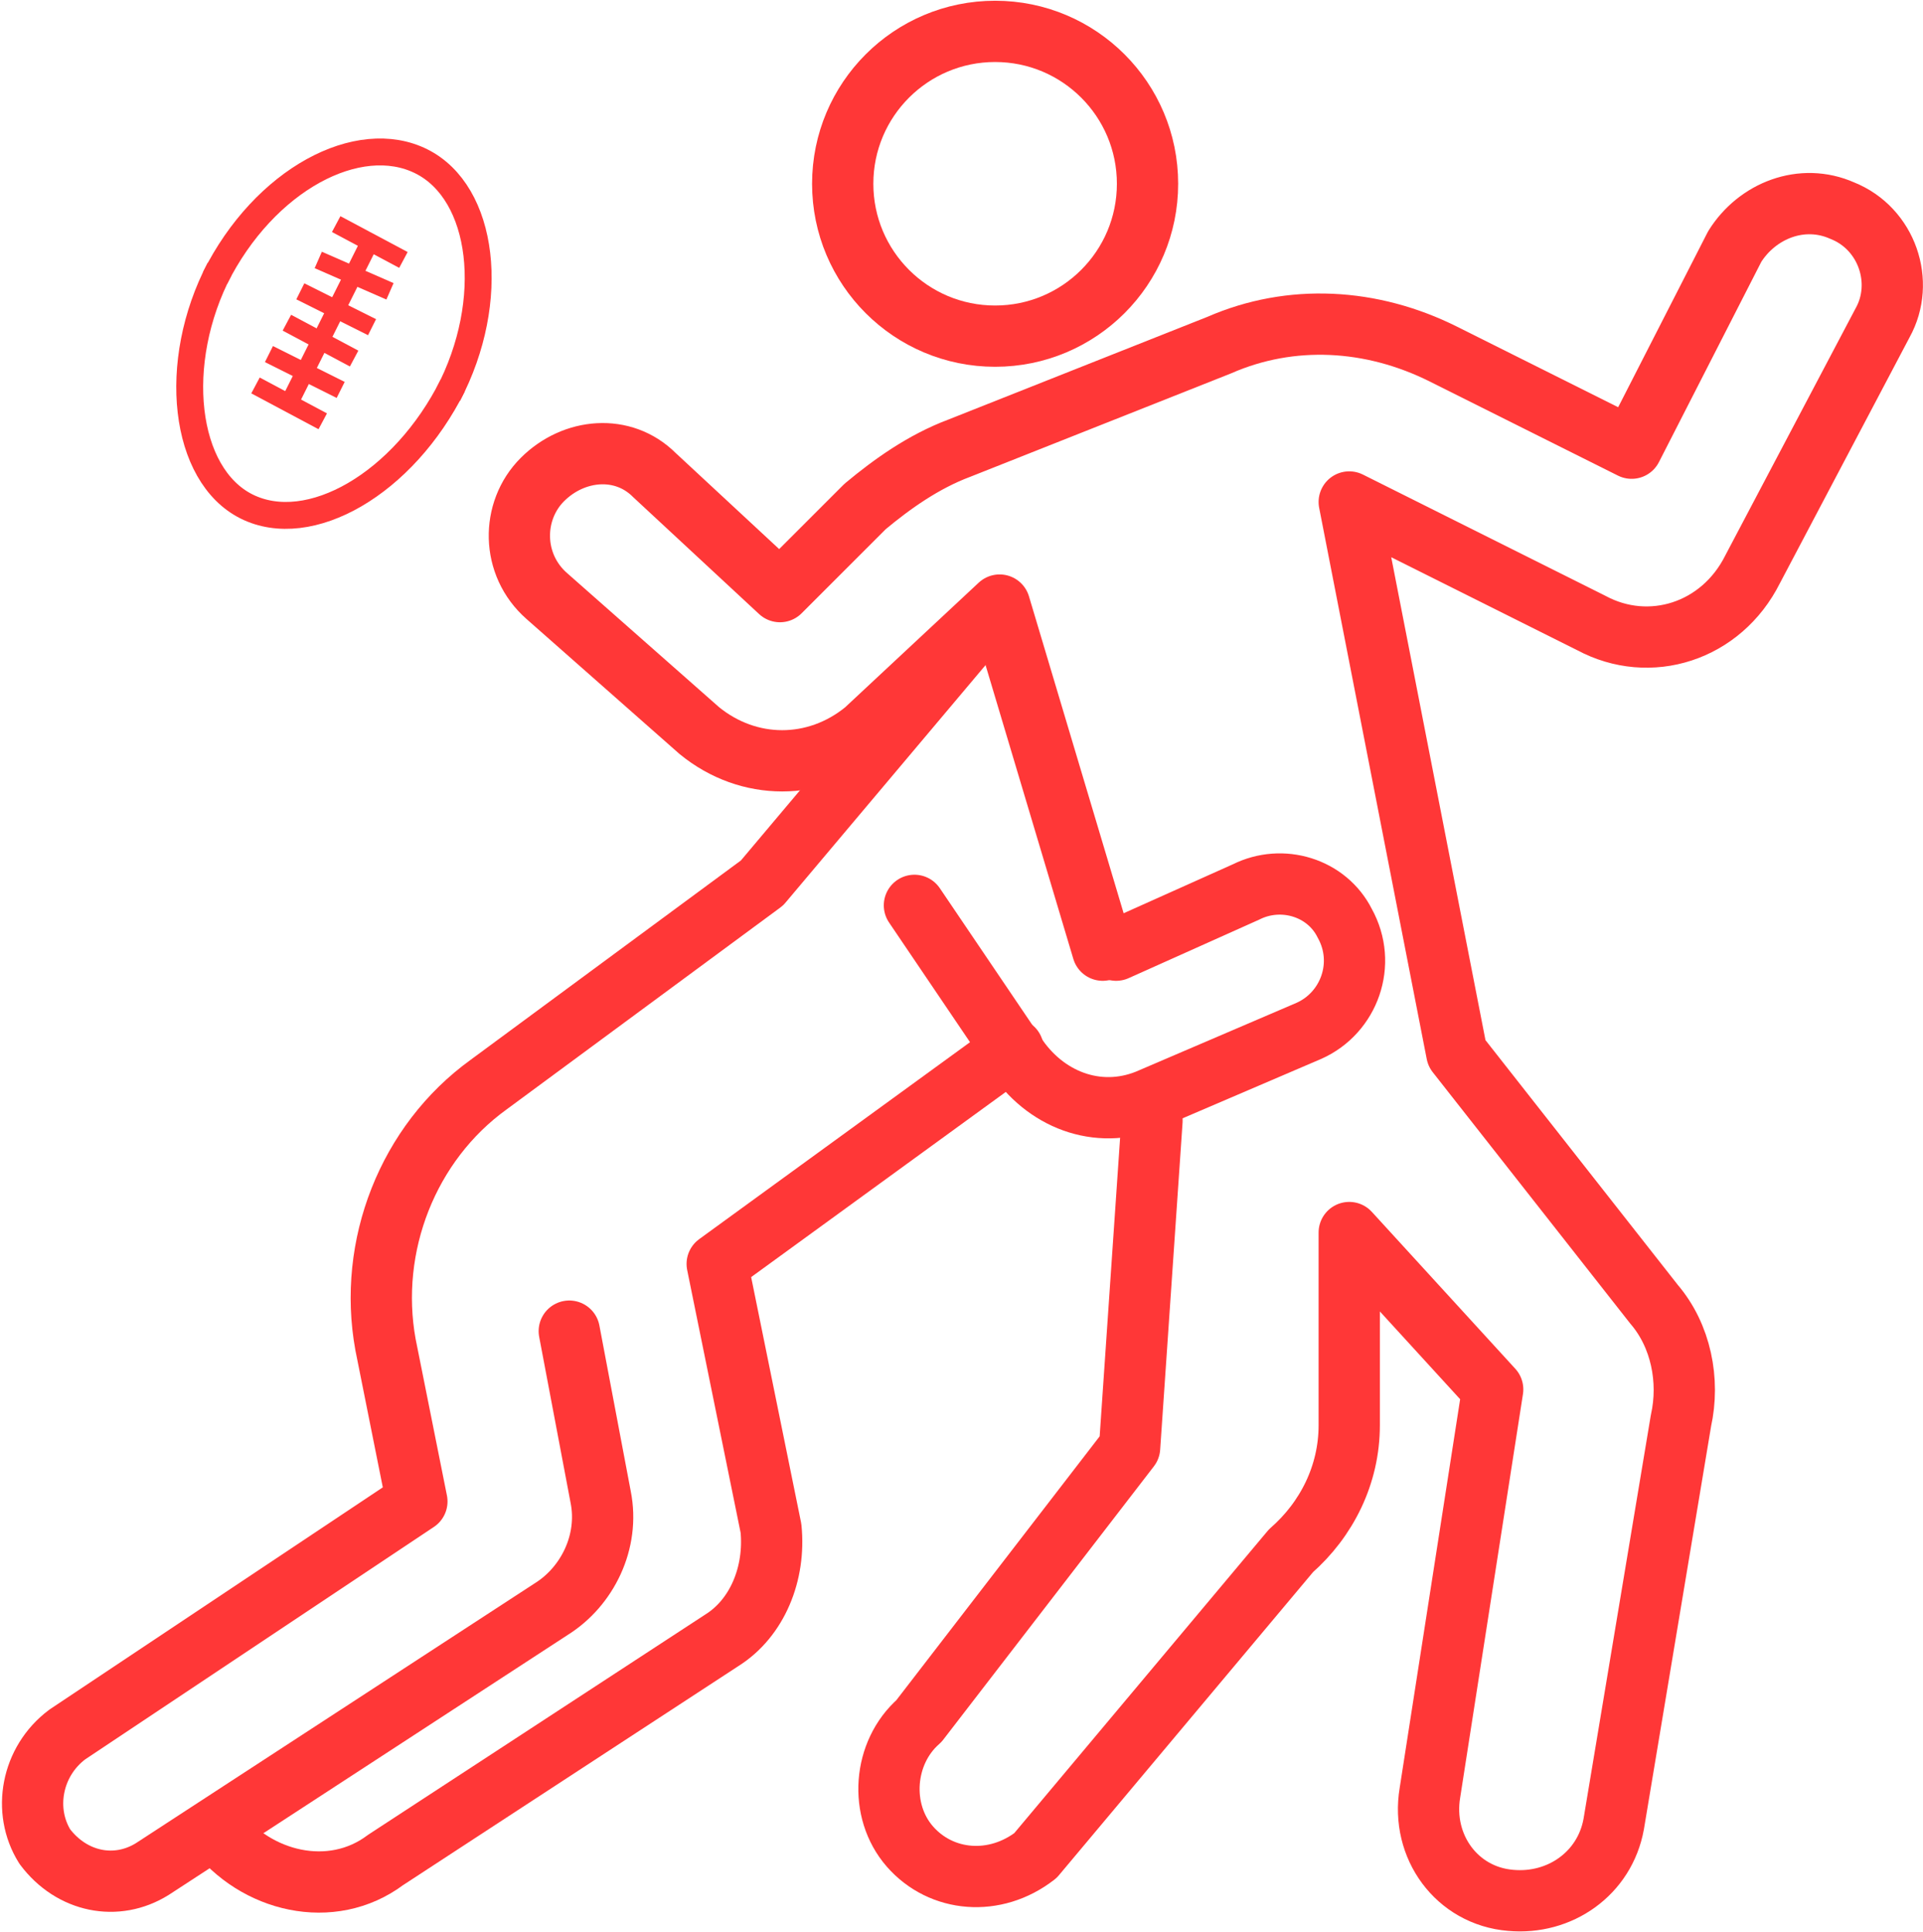 <?xml version="1.0" encoding="utf-8"?>
<!-- Generator: Adobe Illustrator 25.4.1, SVG Export Plug-In . SVG Version: 6.00 Build 0)  -->
<svg version="1.1" id="Iconos" xmlns="http://www.w3.org/2000/svg" xmlns:xlink="http://www.w3.org/1999/xlink" x="0px" y="0px"
	 viewBox="0 0 42.9 43.1" style="enable-background:new 0 0 42.9 43.1;" xml:space="preserve">
<style type="text/css">
	.st0{fill:none;stroke:#FF3737;stroke-width:1.367;stroke-linecap:round;stroke-linejoin:round;stroke-miterlimit:10;}
	.st1{fill:none;stroke:#FF3737;stroke-width:0.6;stroke-miterlimit:9.999;}
	.st2{fill:none;stroke:#FF3737;stroke-width:0.6;stroke-miterlimit:10;}
	.st3{fill:none;stroke:#00E9C5;stroke-width:0.6;stroke-miterlimit:10;}
	.st4{fill:none;stroke:#FF3737;stroke-width:0.4;stroke-miterlimit:10;}
</style>
<path class="st0" d="M21.8,14L17,19.7l-6.1,4.5c-1.8,1.3-2.7,3.6-2.3,5.8l0.7,3.5l-7.8,5.2c-0.8,0.6-1,1.7-0.5,2.5l0,0
	c0.6,0.8,1.6,1,2.4,0.5l8.9-5.8c0.8-0.5,1.3-1.5,1.1-2.5l-0.7-3.7"/>
<path class="st0" d="M4.8,40.8L4.8,40.8c0.9,1.2,2.6,1.6,3.8,0.7l7.5-4.9c0.8-0.5,1.2-1.5,1.1-2.5L16,28.2l6.6-4.8"/>
<path class="st0" d="M25.7,25l-0.5,7.3l-4.7,6.1c-0.8,0.7-0.9,2-0.2,2.8l0,0c0.7,0.8,1.9,0.9,2.8,0.2l5.7-6.8
	c0.8-0.7,1.3-1.7,1.3-2.8v-4.3l3.2,3.5l-1.4,9c-0.2,1.2,0.6,2.3,1.8,2.4l0,0c1.1,0.1,2.1-0.6,2.3-1.7l1.5-9c0.2-0.9,0-1.9-0.6-2.6
	l-4.4-5.6l-2.4-12.3l5.4,2.7c1.3,0.7,2.9,0.2,3.6-1.2L42,7.2c0.5-0.9,0.1-2.1-0.9-2.5l0,0c-0.9-0.4-1.9,0-2.4,0.8L36.4,10l-4.2-2.1
	c-1.6-0.8-3.4-0.9-5-0.2L21.4,10c-0.8,0.3-1.5,0.8-2.1,1.3l-1.9,1.9l-2.8-2.6c-0.7-0.7-1.8-0.6-2.5,0.1l0,0
	c-0.7,0.7-0.7,1.9,0.1,2.6l3.4,3c1.1,0.9,2.6,0.9,3.7,0l3-2.8l2.3,7.7"/>
<circle class="st0" cx="22.2" cy="4.1" r="3.4"/>
<path class="st0" d="M20.4,20.2l2.3,3.4c0.7,1,1.9,1.4,3,0.9l0,0l3.5-1.5c0.9-0.4,1.3-1.5,0.8-2.4l0,0c-0.4-0.8-1.4-1.1-2.2-0.7
	l-2.9,1.3"/>
<path class="st1" d="M10.1,8.6C9,10.8,6.9,12,5.5,11.3S3.8,8.1,4.9,6"/>
<path class="st1" d="M4.8,6.2C5.9,4,8,2.9,9.4,3.6s1.7,3.1,0.6,5.2"/>
<path class="st2" d="M6.6,11.6"/>
<path class="st3" d="M10.2,4.5"/>
<path class="st2" d="M4.5,10.5"/>
<path class="st2" d="M8.1,3.4"/>
<line class="st4" x1="8.2" y1="5.5" x2="6.4" y2="9.1"/>
<line class="st4" x1="7.1" y1="5.8" x2="8.7" y2="6.5"/>
<line class="st4" x1="7.5" y1="5" x2="9" y2="5.8"/>
<line class="st4" x1="5.7" y1="8.6" x2="7.2" y2="9.4"/>
<line class="st4" x1="6" y1="7.9" x2="7.6" y2="8.7"/>
<line class="st4" x1="6.4" y1="7.2" x2="7.9" y2="8"/>
<line class="st4" x1="6.7" y1="6.5" x2="8.3" y2="7.3"/>
</svg>
